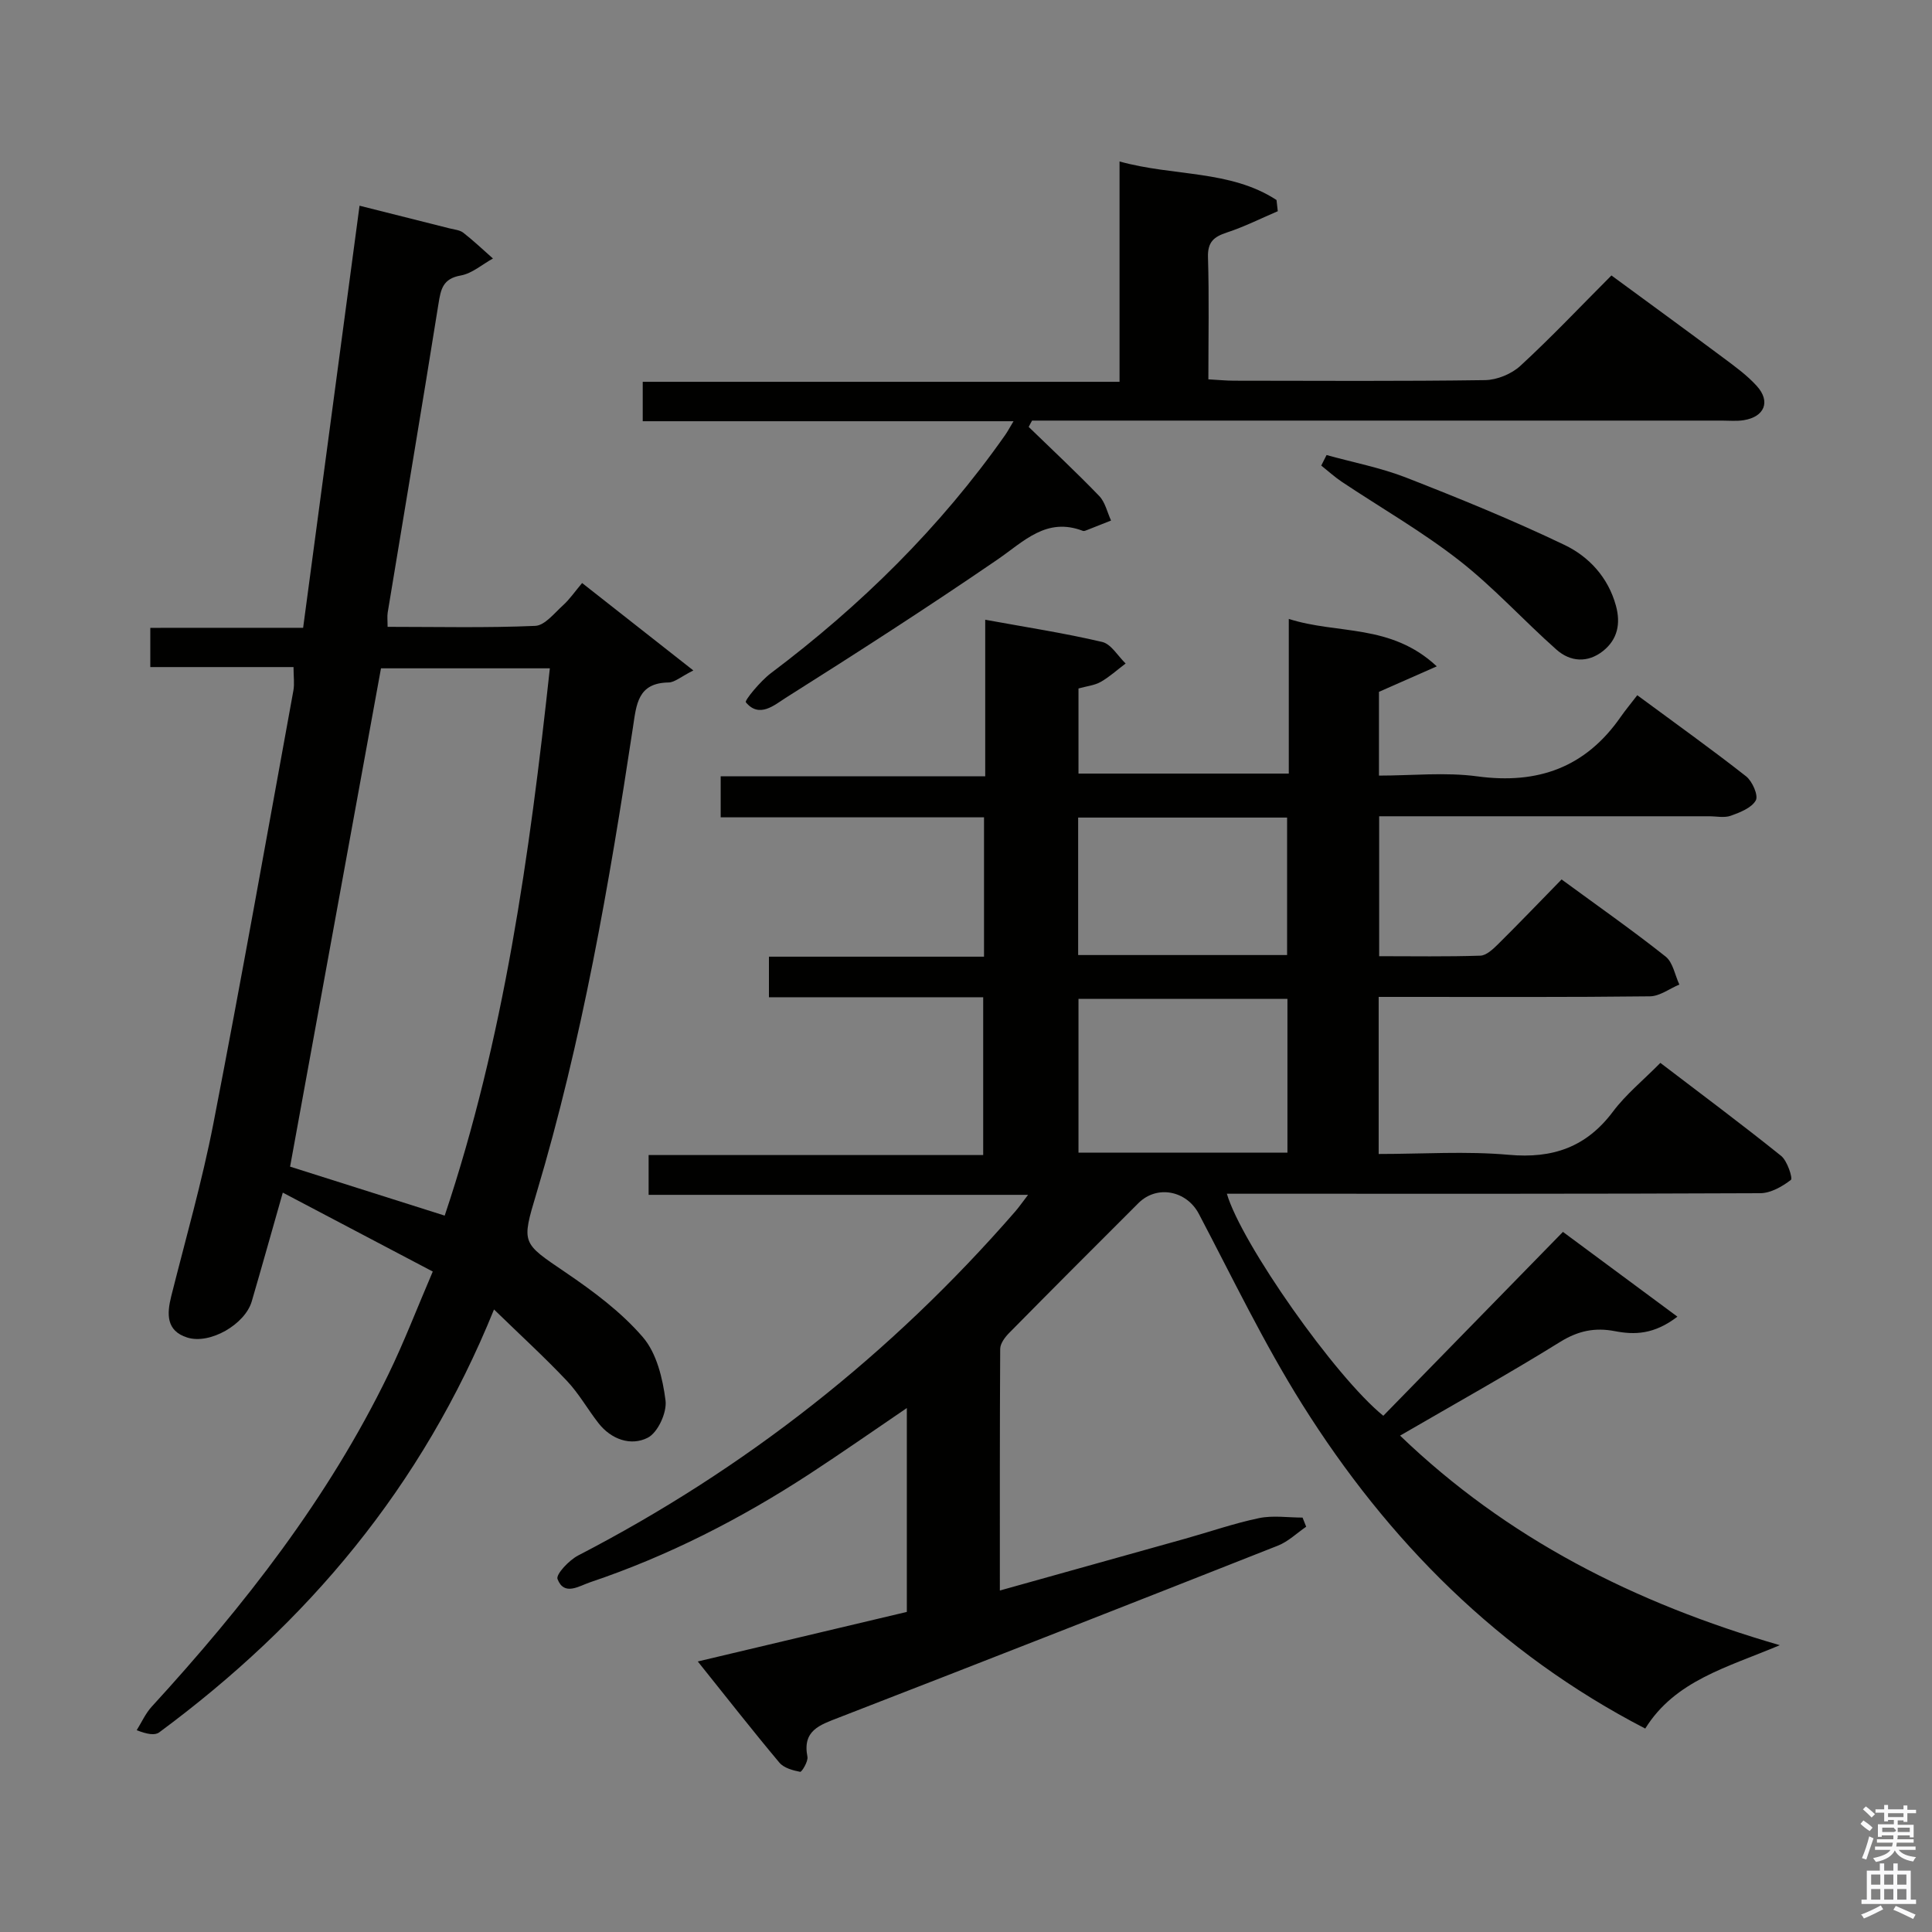 <svg enable-background="new 0 0 400 400" viewBox="0 0 400 400" xmlns="http://www.w3.org/2000/svg"><rect x="0" y="0" width="400" height="400" fill="#808080" stroke="none"/><path d="m385.2 377.6.6-.7c.6.4 1.3.9 1.9 1.5l-.6.7c-.8-.5-1.4-1-1.9-1.5zm.3 7.1c.6-1.4 1.1-2.9 1.5-4.5.3.1.6.3.9.4-.5 1.4-1 2.9-1.5 4.4zm.2-10.1.6-.6c.7.5 1.3 1.1 1.9 1.6l-.7.7c-.6-.6-1.2-1.2-1.8-1.7zm8.4-.8h.8v.9h1.8v.7h-1.8v1.8h-.8v-.3h-1.2v.9h3.3v2.6h-.8v-.4h-2.5c0 .3 0 .6-.1.8h3.4v.7h-3.5c0 .3-.1.6-.1.8h4v.7h-3.5c.7.9 1.9 1.3 3.6 1.5-.2.2-.4.5-.6.9-1.9-.3-3.2-1.1-3.8-2.3-.5 1.1-1.8 2-3.9 2.4-.2-.3-.4-.5-.6-.8 1.9-.4 3.1-.9 3.6-1.7h-3.2v-.7h3.5c.1-.2.1-.5.2-.8h-3.3v-.7h3.4c0-.2 0-.5 0-.8h-2.4v.3h-.8v-2.6h3.3v-.9h-1.2v.3h-.8v-1.8h-1.8v-.7h1.8v-.9h.8v.9h3.2zm-4.4 5.5h2.4c1-.3 0-.6 0-.9h-2.4zm1.2-3.1h3.2v-.8h-3.2zm4.4 2.2h-2.4v.9h2.5v-.9z" fill="#fafafb"/><path d="m389.2 385.8h.9v1.5h1.9v-1.5h.9v1.5h2.7v6h1.1v.9h-11.3v-.9h1.1v-6h2.7zm.2 8.7.5.8c-1.2.6-2.5 1.3-4 1.9-.2-.3-.3-.6-.6-.8 1.6-.6 3-1.3 4.1-1.9zm-2-4.3h1.9v-2.1h-1.9zm0 3.1h1.9v-2.2h-1.9zm2.7-3.1h1.9v-2.1h-1.9zm0 3.1h1.9v-2.2h-1.9zm2.4 1.3c1.4.6 2.7 1.2 4.1 1.8l-.5.9c-1.5-.7-2.8-1.4-4.1-1.9zm2.2-6.5h-1.9v2.1h1.9zm-1.9 5.2h1.9v-2.2h-1.9z" fill="#fafafb"/><g fill="#010100"><path d="m207.01 329.3c13.14-3.67 25.74-7.19 38.34-10.72 5.11-1.43 10.14-3.19 15.32-4.27 2.88-.6 6-.11 9.01-.11l.75 1.89c-1.94 1.33-3.72 3.08-5.86 3.92-30.28 11.96-60.6 23.85-90.96 35.62-3.92 1.52-7.51 2.66-6.44 8.08.19.96-1.18 3.19-1.5 3.13-1.52-.29-3.38-.8-4.31-1.91-5.55-6.62-10.87-13.42-16.89-20.94 14.89-3.53 29.09-6.9 43.28-10.26 0-14.16 0-27.91 0-42.21-6.97 4.73-13.46 9.28-20.09 13.61-14.25 9.3-29.31 17.02-45.48 22.46-2.34.79-5.38 2.9-6.75-.66-.38-.98 2.4-3.92 4.28-4.89 34.71-17.96 64.83-41.72 90.47-71.2.74-.85 1.39-1.79 2.67-3.46-26.6 0-52.43 0-78.56 0 0-3.02 0-5.42 0-8.24h69.27c0-10.94 0-21.5 0-32.67-14.62 0-29.36 0-44.36 0 0-3.02 0-5.44 0-8.4h44.53c0-9.79 0-19.06 0-28.85-18.01 0-36.08 0-54.52 0 0-2.9 0-5.3 0-8.49h54.77c0-11.05 0-21.34 0-32.42 8.41 1.54 16.39 2.76 24.22 4.6 1.86.44 3.25 2.92 4.85 4.46-1.71 1.29-3.32 2.76-5.16 3.81-1.26.72-2.84.87-4.6 1.36v17.62h43.54c0-10.52 0-20.78 0-32.02 10.12 3.25 21.07.89 30.64 9.82-4.59 2.02-8.02 3.54-11.97 5.28v17.34c6.85 0 13.73-.74 20.39.16 12.54 1.69 22.4-1.87 29.66-12.32.95-1.37 2.03-2.65 3.43-4.48 7.99 5.9 15.39 11.18 22.53 16.79 1.29 1.02 2.58 3.96 2.01 4.98-.87 1.56-3.26 2.49-5.18 3.18-1.33.48-2.97.11-4.47.11-22.65 0-45.31 0-68.33 0v28.97c7.06 0 14.01.12 20.95-.11 1.23-.04 2.59-1.32 3.61-2.32 4.37-4.33 8.63-8.77 13.21-13.46 7.46 5.47 14.66 10.51 21.53 15.96 1.53 1.21 1.93 3.83 2.85 5.8-2.03.85-4.06 2.42-6.1 2.44-16.83.2-33.66.12-50.5.12-1.79 0-3.58 0-5.65 0v32.52c9.09 0 18.08-.62 26.94.17 9.1.82 16.05-1.58 21.58-8.96 2.67-3.56 6.23-6.45 9.8-10.07 8.48 6.47 16.86 12.71 25 19.25 1.29 1.03 2.44 4.65 2.03 4.97-1.79 1.38-4.18 2.75-6.35 2.76-34.83.16-69.66.11-104.49.11-1.93 0-3.85 0-5.94 0 2.99 10.24 22.46 37.95 32.39 45.97 12.24-12.53 24.56-25.14 37.19-38.07 7.85 5.81 15.47 11.46 23.7 17.55-4.85 3.72-8.88 3.78-12.95 3-4.12-.79-7.57-.09-11.28 2.2-10.71 6.64-21.73 12.78-33.19 19.43 22.14 21.27 48.41 34.63 78.62 43.39-10.88 4.6-21.68 7.3-27.86 17.26-30.22-15.64-53.25-38.79-71.05-67.17-7.93-12.64-14.42-26.18-21.38-39.41-2.51-4.77-8.64-6.06-12.51-2.2-8.95 8.93-17.89 17.88-26.77 26.89-.86.87-1.83 2.17-1.84 3.28-.1 16.51-.07 32.98-.07 50.03zm59.54-122.5c-14.55 0-28.91 0-43.26 0v31.84h43.26c0-10.7 0-21.11 0-31.84zm-43.33-9.07h43.26c0-9.64 0-19.01 0-28.46-14.58 0-28.81 0-43.26 0z"/><path d="m62.76 129.98c3.91-29.27 7.74-57.87 11.68-87.39 6.38 1.6 12.53 3.15 18.67 4.7.96.24 2.09.33 2.82.9 2.13 1.66 4.1 3.54 6.13 5.33-2.22 1.22-4.32 3.1-6.68 3.52-3.71.66-4.11 2.83-4.6 5.87-3.4 21.31-7 42.6-10.51 63.9-.13.79-.02 1.61-.02 2.97 10.33 0 20.47.24 30.57-.2 1.99-.09 3.97-2.66 5.77-4.28 1.34-1.22 2.39-2.76 3.93-4.59 7.75 6.09 14.95 11.74 23.03 18.1-2.62 1.32-3.87 2.47-5.13 2.49-6.42.08-6.66 4.6-7.37 9.26-4.92 32.51-10.53 64.89-19.97 96.46-3.15 10.53-3.08 10.24 6.06 16.45 5.73 3.9 11.49 8.18 15.96 13.38 2.86 3.32 4.11 8.55 4.69 13.1.32 2.48-1.59 6.66-3.69 7.72-3.46 1.76-7.53.38-10.19-3.02-2.25-2.88-4.06-6.15-6.56-8.78-4.61-4.88-9.57-9.41-15.07-14.76-14.95 36.89-38.75 64.96-69.32 87.56-.88.65-2.42.42-4.66-.45 1.02-1.63 1.82-3.46 3.09-4.85 19.18-20.94 36.57-43.17 49.04-68.86 3.25-6.69 5.91-13.65 9.17-21.25-10.56-5.56-20.6-10.84-31.05-16.34-2.34 8.2-4.34 15.37-6.43 22.52-1.39 4.75-8.66 8.98-13.36 7.48-4.36-1.38-4.24-4.86-3.3-8.58 2.99-11.91 6.39-23.74 8.73-35.78 5.79-29.8 11.1-59.7 16.55-89.57.26-1.42.03-2.93.03-4.88-9.85 0-19.61 0-29.65 0 0-2.88 0-5.28 0-8.12 10.42-.01 20.68-.01 31.64-.01zm29.31 121.7c12.26-36.57 17.58-74.65 21.77-113.31-12.05 0-23.6 0-34.96 0-6.32 34.65-12.58 68.97-18.82 103.17 10.68 3.38 21.06 6.67 32.01 10.14z"/><path d="m212.98 88.39c4.89 4.75 9.88 9.4 14.61 14.31 1.23 1.28 1.65 3.36 2.44 5.07-1.62.65-3.24 1.3-4.87 1.93-.31.12-.7.31-.96.21-7.57-2.9-12.2 2.18-17.7 5.95-14.39 9.86-29.08 19.31-43.83 28.62-2.31 1.46-5.47 4.3-8.25.92-.3-.37 3.02-4.4 5.19-6.03 18.63-14.02 35.06-30.17 48.49-49.29.47-.66.85-1.39 1.74-2.87-25.92 0-51.23 0-76.77 0 0-2.97 0-5.26 0-8.16h98.72c0-15.33 0-30.06 0-45.62 11.26 3.13 22.88 1.71 32.5 7.98.09.77.17 1.55.26 2.32-3.5 1.49-6.92 3.22-10.52 4.4-2.72.89-4.03 1.98-3.93 5.14.25 8.29.08 16.59.08 25.27 2.08.11 3.69.28 5.3.28 17.33.02 34.67.13 52-.12 2.48-.04 5.48-1.28 7.31-2.97 6.37-5.86 12.32-12.17 18.84-18.7 7.82 5.74 15.57 11.39 23.26 17.12 2.39 1.78 4.86 3.58 6.84 5.77 2.91 3.22 1.6 6.39-2.73 7.08-1.47.23-2.99.08-4.49.08-45.83 0-91.66 0-137.49 0-1.78 0-3.56 0-5.34 0-.25.43-.47.87-.7 1.31z"/><path d="m274.65 94.21c5.5 1.53 11.18 2.61 16.47 4.67 11.06 4.32 22.08 8.81 32.79 13.94 5.07 2.43 9.04 6.71 10.65 12.58 1.02 3.73.34 7-2.69 9.4-3.16 2.49-6.74 2.25-9.62-.3-6.83-6.05-13-12.9-20.17-18.49-7.66-5.98-16.18-10.86-24.29-16.27-1.49-1-2.83-2.23-4.24-3.35.36-.72.73-1.45 1.1-2.18z"/></g></svg>